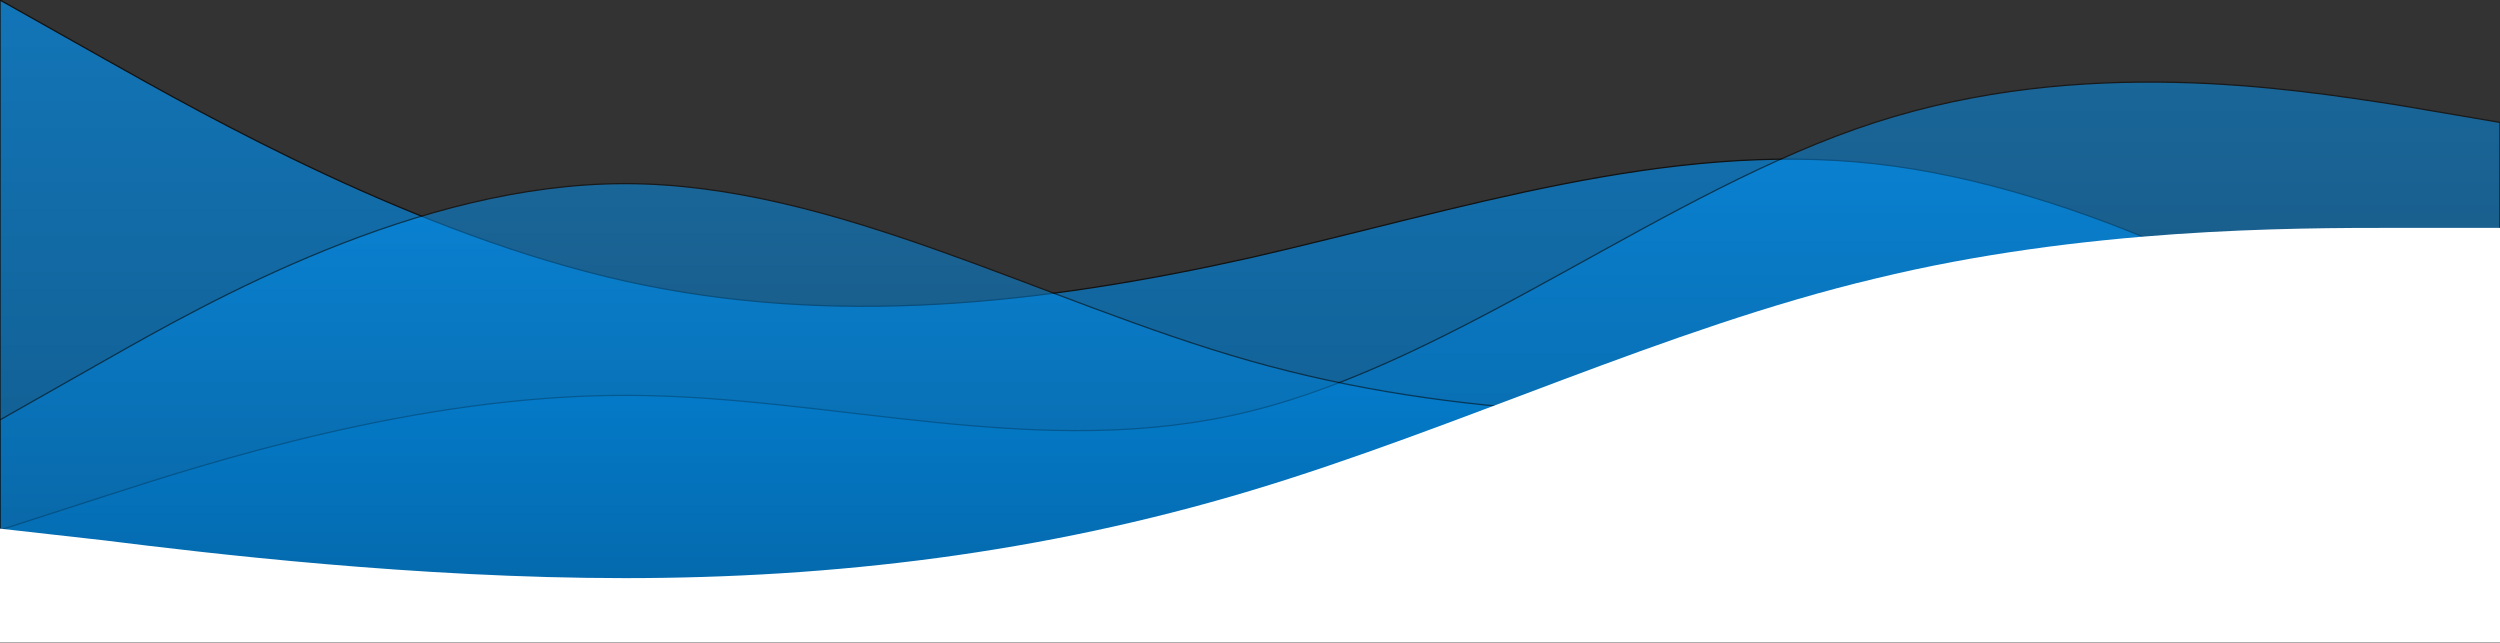 <svg width="1920" height="494" viewBox="0 0 1920 494" fill="none" xmlns="http://www.w3.org/2000/svg">
<rect x="0" y="0" width="1920" height="494" fill="#333333" stroke="none"/>
<g style="mix-blend-mode:multiply" opacity="0.65">
<path fill-rule="evenodd" clip-rule="evenodd" d="M0 0L80 45.035C160 90.07 320 180.139 480 215.792C640 251.444 800 233.618 960 197.965C1120 161.375 1280 107.896 1440 125.722C1600 143.548 1760 233.618 1840 278.653L1920 323.687V486H1840C1760 486 1600 486 1440 486C1280 486 1120 486 960 486C800 486 640 486 480 486C320 486 160 486 80 486H0V0Z" fill="url(#paint0_linear_102_1771)"/>
<path fill-rule="evenodd" clip-rule="evenodd" d="M0 0L80 45.035C160 90.07 320 180.139 480 215.792C640 251.444 800 233.618 960 197.965C1120 161.375 1280 107.896 1440 125.722C1600 143.548 1760 233.618 1840 278.653L1920 323.687V486H1840C1760 486 1600 486 1440 486C1280 486 1120 486 960 486C800 486 640 486 480 486C320 486 160 486 80 486H0V0Z" stroke="black"/>
</g>
<g style="mix-blend-mode:multiply" opacity="0.5">
<path fill-rule="evenodd" clip-rule="evenodd" d="M0 407.057L80 381.196C160 355.335 320 303.614 480 303.614C640 303.614 800 355.335 960 315.863C1120 276.392 1280 145.727 1440 94.005C1600 42.284 1760 68.145 1840 80.395L1920 94.005V486H1840C1760 486 1600 486 1440 486C1280 486 1120 486 960 486C800 486 640 486 480 486C320 486 160 486 80 486H0V407.057Z" fill="url(#paint1_linear_102_1771)"/>
<path fill-rule="evenodd" clip-rule="evenodd" d="M0 407.057L80 381.196C160 355.335 320 303.614 480 303.614C640 303.614 800 355.335 960 315.863C1120 276.392 1280 145.727 1440 94.005C1600 42.284 1760 68.145 1840 80.395L1920 94.005V486H1840C1760 486 1600 486 1440 486C1280 486 1120 486 960 486C800 486 640 486 480 486C320 486 160 486 80 486H0V407.057Z" stroke="black"/>
</g>
<g style="mix-blend-mode:multiply" opacity="0.5">
<path fill-rule="evenodd" clip-rule="evenodd" d="M1920 268.603L1840 277.11C1760 286.562 1600 304.521 1440 313.973C1280 322.479 1120 322.479 960 277.11C800 231.74 640 141 480 141C320 141 160 231.74 80 277.11L0 322.479V486H80C160 486 320 486 480 486C640 486 800 486 960 486C1120 486 1280 486 1440 486C1600 486 1760 486 1840 486H1920V268.603Z" fill="url(#paint2_linear_102_1771)"/>
<path fill-rule="evenodd" clip-rule="evenodd" d="M1920 268.603L1840 277.11C1760 286.562 1600 304.521 1440 313.973C1280 322.479 1120 322.479 960 277.11C800 231.74 640 141 480 141C320 141 160 231.74 80 277.11L0 322.479V486H80C160 486 320 486 480 486C640 486 800 486 960 486C1120 486 1280 486 1440 486C1600 486 1760 486 1840 486H1920V268.603Z" stroke="black"/>
</g>
<path fill-rule="evenodd" clip-rule="evenodd" d="M1920 175H1840C1760 175 1600 175 1440 214C1280 252 1120 329 960 377C800 425 640 444 480 444C320 444 160 425 80 415L0 406V493.5H80C160 493.5 320 493.5 480 493.5C640 493.5 800 493.5 960 493.5C1120 493.5 1280 493.5 1440 493.5C1600 493.5 1760 493.5 1840 493.5H1920V175Z" fill="white"/>
<defs>
<linearGradient id="paint0_linear_102_1771" x1="960" y1="0" x2="960" y2="486" gradientUnits="userSpaceOnUse">
<stop stop-color="#0099FF"/>
<stop offset="1" stop-color="#006AB1"/>
</linearGradient>
<linearGradient id="paint1_linear_102_1771" x1="960" y1="63" x2="960" y2="486" gradientUnits="userSpaceOnUse">
<stop stop-color="#0099FF"/>
<stop offset="1" stop-color="#006AB1"/>
</linearGradient>
<linearGradient id="paint2_linear_102_1771" x1="960" y1="141" x2="960" y2="486" gradientUnits="userSpaceOnUse">
<stop stop-color="#0099FF"/>
<stop offset="1" stop-color="#006AB1"/>
</linearGradient>
</defs>
</svg>
